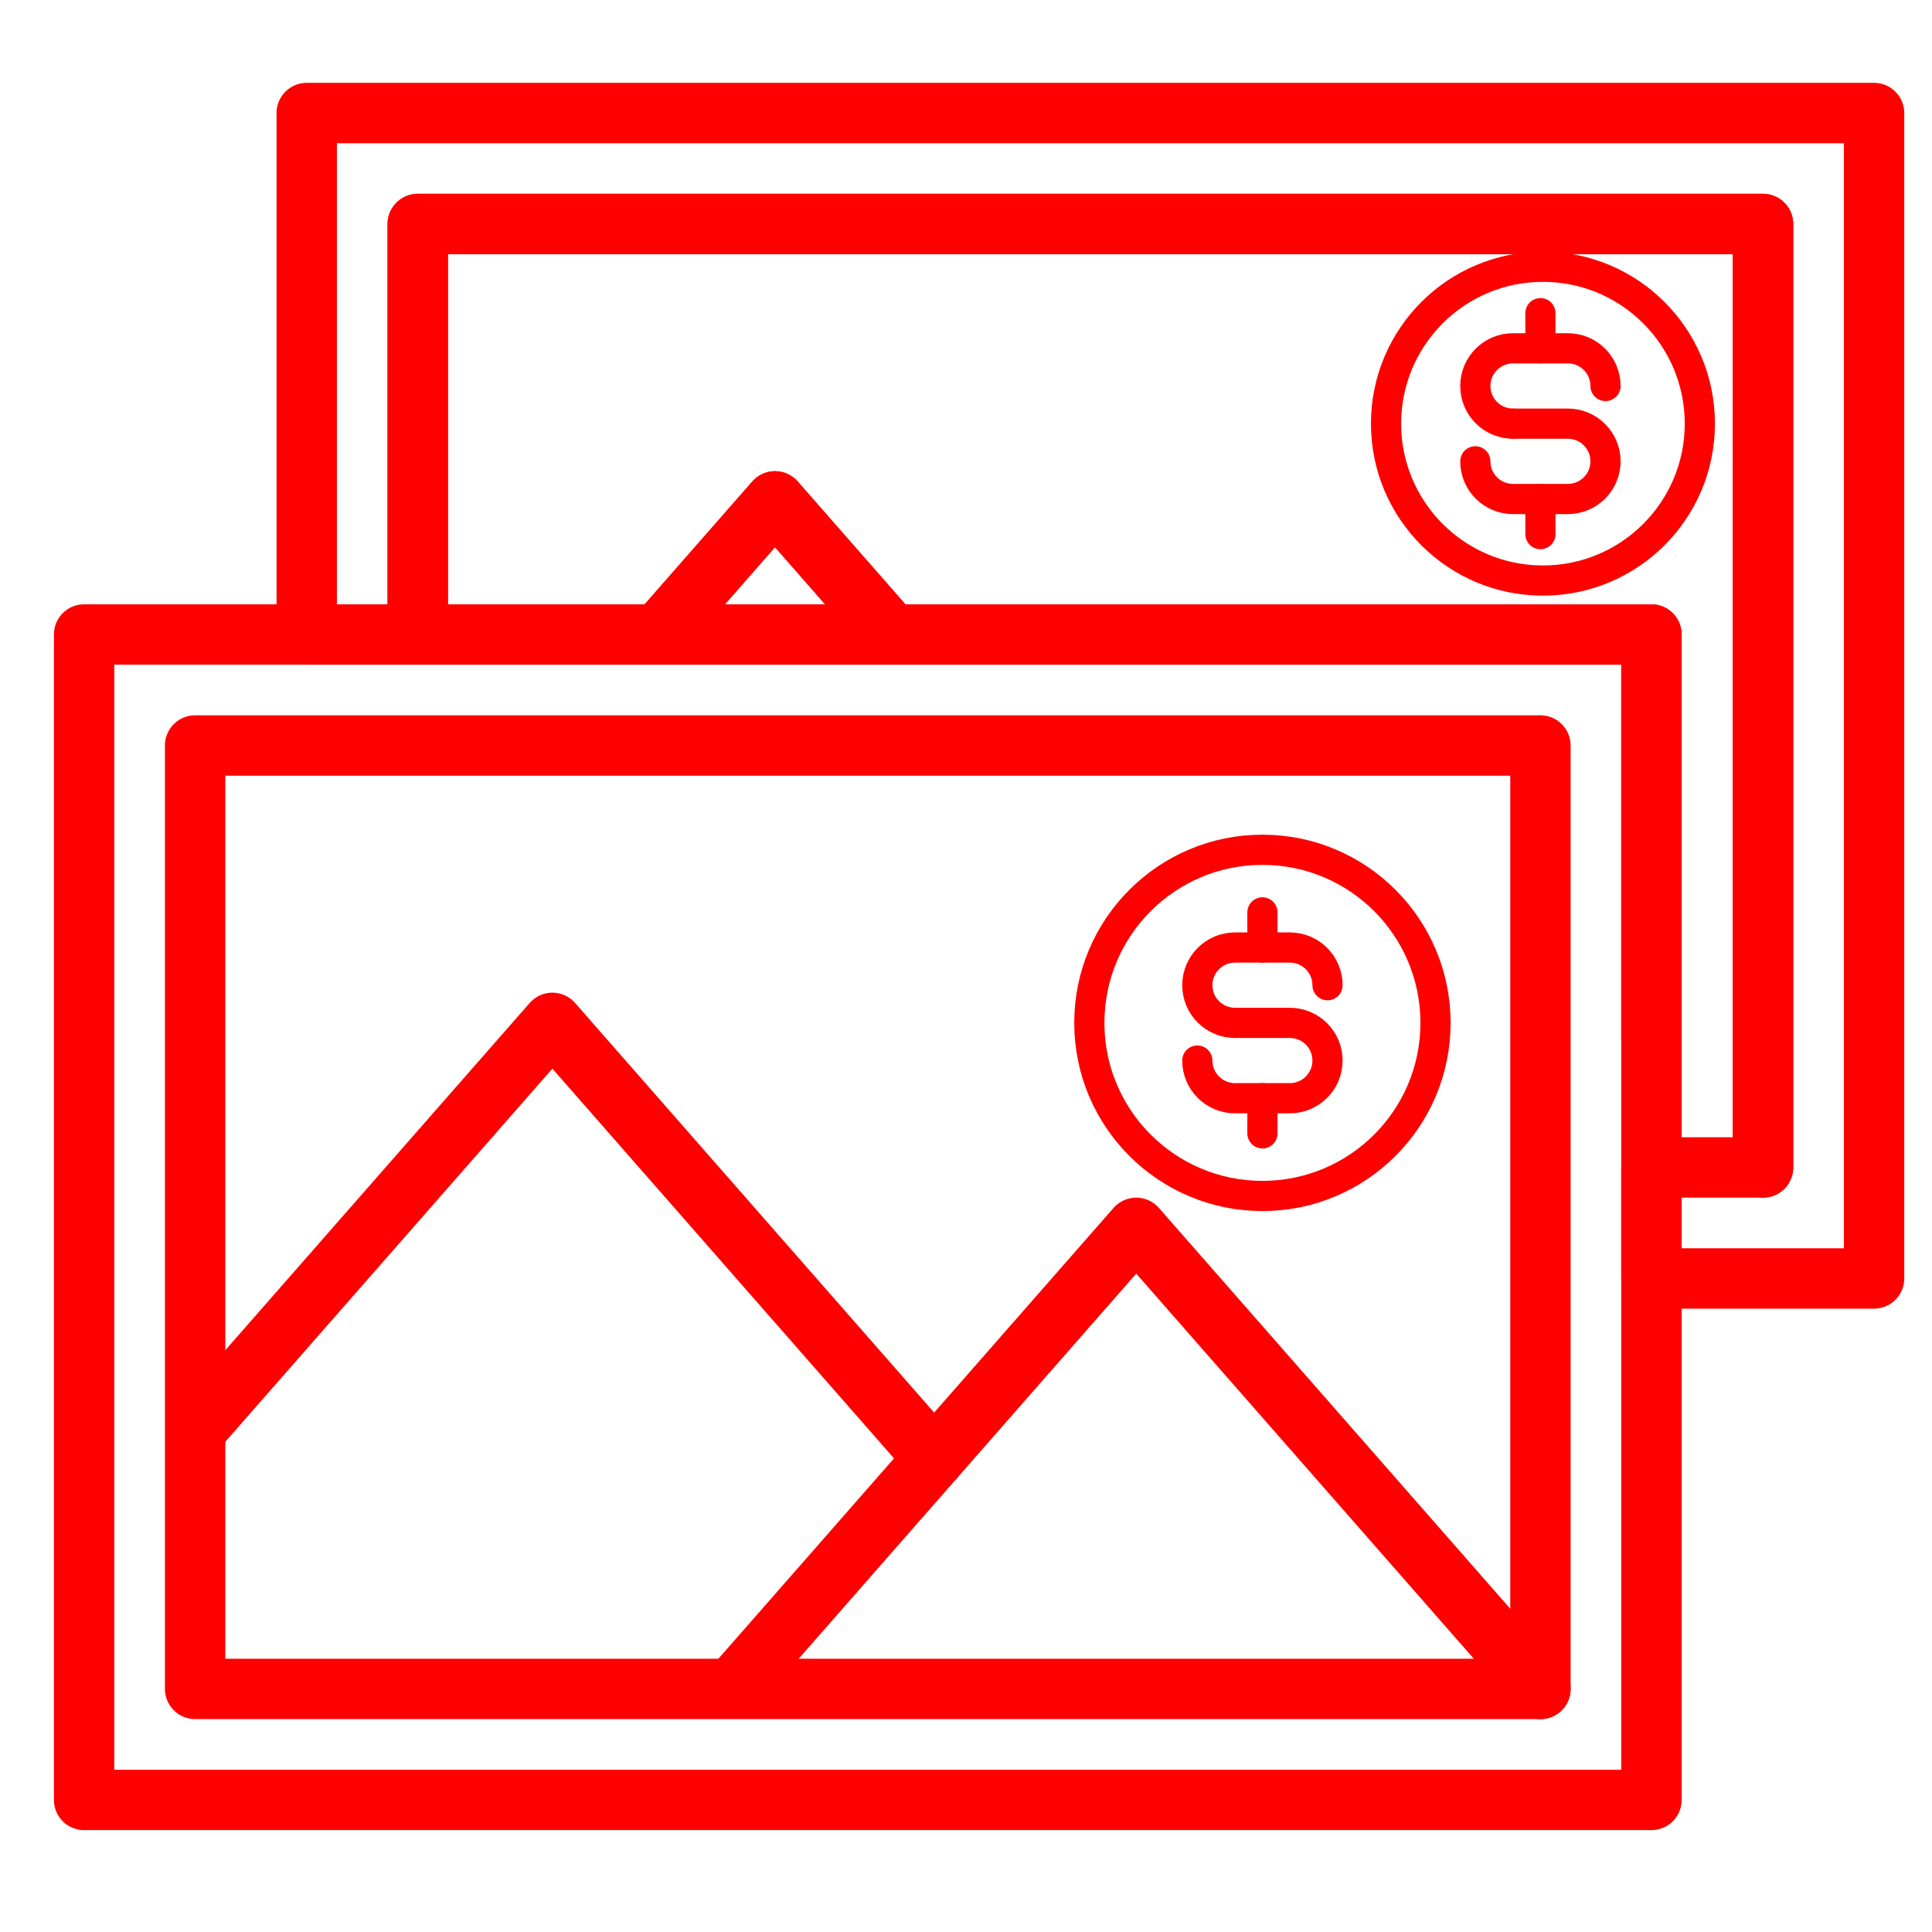 <?xml version="1.0" encoding="utf-8"?>
<!-- Generator: Adobe Illustrator 16.0.0, SVG Export Plug-In . SVG Version: 6.00 Build 0)  -->
<!DOCTYPE svg PUBLIC "-//W3C//DTD SVG 1.1//EN" "http://www.w3.org/Graphics/SVG/1.1/DTD/svg11.dtd">
<svg version="1.1" xmlns="http://www.w3.org/2000/svg" xmlns:xlink="http://www.w3.org/1999/xlink" x="0px" y="0px" width="128px"
	 height="128px" viewBox="0 0 128 128" enable-background="new 0 0 128 128" xml:space="preserve">
<g id="Calque_2">
	<g>
		
			<polygon fill="none" stroke="#FF0000" stroke-width="4" stroke-linecap="round" stroke-linejoin="round" stroke-miterlimit="10" points="
			124.161,7.488 20.321,7.488 20.321,42.037 27.676,42.037 27.676,14.842 116.806,14.842 116.806,77.346 109.412,77.346 
			109.412,84.701 124.161,84.701 		"/>
		
			<polygon fill="none" stroke="#FF0000" stroke-width="4" stroke-linecap="round" stroke-linejoin="round" stroke-miterlimit="10" points="
			43.616,42.037 59.077,42.037 51.346,33.218 		"/>
		<path fill="none" stroke="#FF0000" stroke-width="4" stroke-linecap="round" stroke-linejoin="round" stroke-miterlimit="10" d="
			M116.806,77.346V14.842h-89.13v27.195h15.94l7.73-8.819l7.731,8.819h50.335v26.875"/>
	</g>
</g>
<g id="Calque_3">
	<g>
		
			<rect x="5.572" y="42.037" fill="none" stroke="#FF0000" stroke-width="4" stroke-linecap="round" stroke-linejoin="round" stroke-miterlimit="10" width="103.84" height="77.213"/>
		
			<rect x="12.927" y="49.391" fill="none" stroke="#FF0000" stroke-width="4" stroke-linecap="round" stroke-linejoin="round" stroke-miterlimit="10" width="89.13" height="62.503"/>
		
			<polyline fill="none" stroke="#FF0000" stroke-width="4" stroke-linecap="round" stroke-linejoin="round" stroke-miterlimit="10" points="
			102.057,111.895 75.278,81.348 49.016,111.309 		"/>
		
			<polyline fill="none" stroke="#FF0000" stroke-width="4" stroke-linecap="round" stroke-linejoin="round" stroke-miterlimit="10" points="
			61.89,96.621 36.597,67.767 13.03,94.652 		"/>
	</g>
	<g>
		
			<circle fill="none" stroke="#FF0000" stroke-width="2" stroke-linecap="round" stroke-linejoin="round" stroke-miterlimit="10" cx="83.639" cy="67.768" r="11.468"/>
	</g>
	<g>
		<g>
			<path fill="none" stroke="#FF0000" stroke-width="2" stroke-linecap="round" stroke-linejoin="round" stroke-miterlimit="10" d="
				M81.823,67.768c-1.38,0-2.497-1.117-2.497-2.496l0,0c0-1.378,1.117-2.496,2.497-2.496h3.632c1.379,0,2.496,1.117,2.496,2.496l0,0
				"/>
			<path fill="none" stroke="#FF0000" stroke-width="2" stroke-linecap="round" stroke-linejoin="round" stroke-miterlimit="10" d="
				M81.823,67.768h3.632c1.379,0,2.496,1.117,2.496,2.496l0,0c0,1.379-1.117,2.496-2.496,2.496h-3.632
				c-1.38,0-2.497-1.117-2.497-2.496"/>
		</g>
		
			<line fill="none" stroke="#FF0000" stroke-width="2" stroke-linecap="round" stroke-linejoin="round" stroke-miterlimit="10" x1="83.639" y1="62.776" x2="83.639" y2="60.448"/>
		
			<line fill="none" stroke="#FF0000" stroke-width="2" stroke-linecap="round" stroke-linejoin="round" stroke-miterlimit="10" x1="83.639" y1="75.088" x2="83.639" y2="72.76"/>
	</g>
	<g>
		<g>
			<path fill="none" stroke="#FF0000" stroke-width="2" stroke-linecap="round" stroke-linejoin="round" stroke-miterlimit="10" d="
				M100.241,28.068c-1.38,0-2.497-1.117-2.497-2.496l0,0c0-1.378,1.117-2.496,2.497-2.496h3.632c1.379,0,2.496,1.117,2.496,2.496
				l0,0"/>
			<path fill="none" stroke="#FF0000" stroke-width="2" stroke-linecap="round" stroke-linejoin="round" stroke-miterlimit="10" d="
				M100.241,28.068h3.632c1.379,0,2.496,1.117,2.496,2.496l0,0c0,1.379-1.117,2.496-2.496,2.496h-3.632
				c-1.38,0-2.497-1.117-2.497-2.496"/>
		</g>
		
			<line fill="none" stroke="#FF0000" stroke-width="2" stroke-linecap="round" stroke-linejoin="round" stroke-miterlimit="10" x1="102.057" y1="23.076" x2="102.057" y2="20.749"/>
		
			<line fill="none" stroke="#FF0000" stroke-width="2" stroke-linecap="round" stroke-linejoin="round" stroke-miterlimit="10" x1="102.057" y1="35.388" x2="102.057" y2="33.06"/>
	</g>
	<g>
		
			<circle fill="none" stroke="#FF0000" stroke-width="2" stroke-linecap="round" stroke-linejoin="round" stroke-miterlimit="10" cx="102.224" cy="28.068" r="10.395"/>
	</g>
</g>
</svg>
